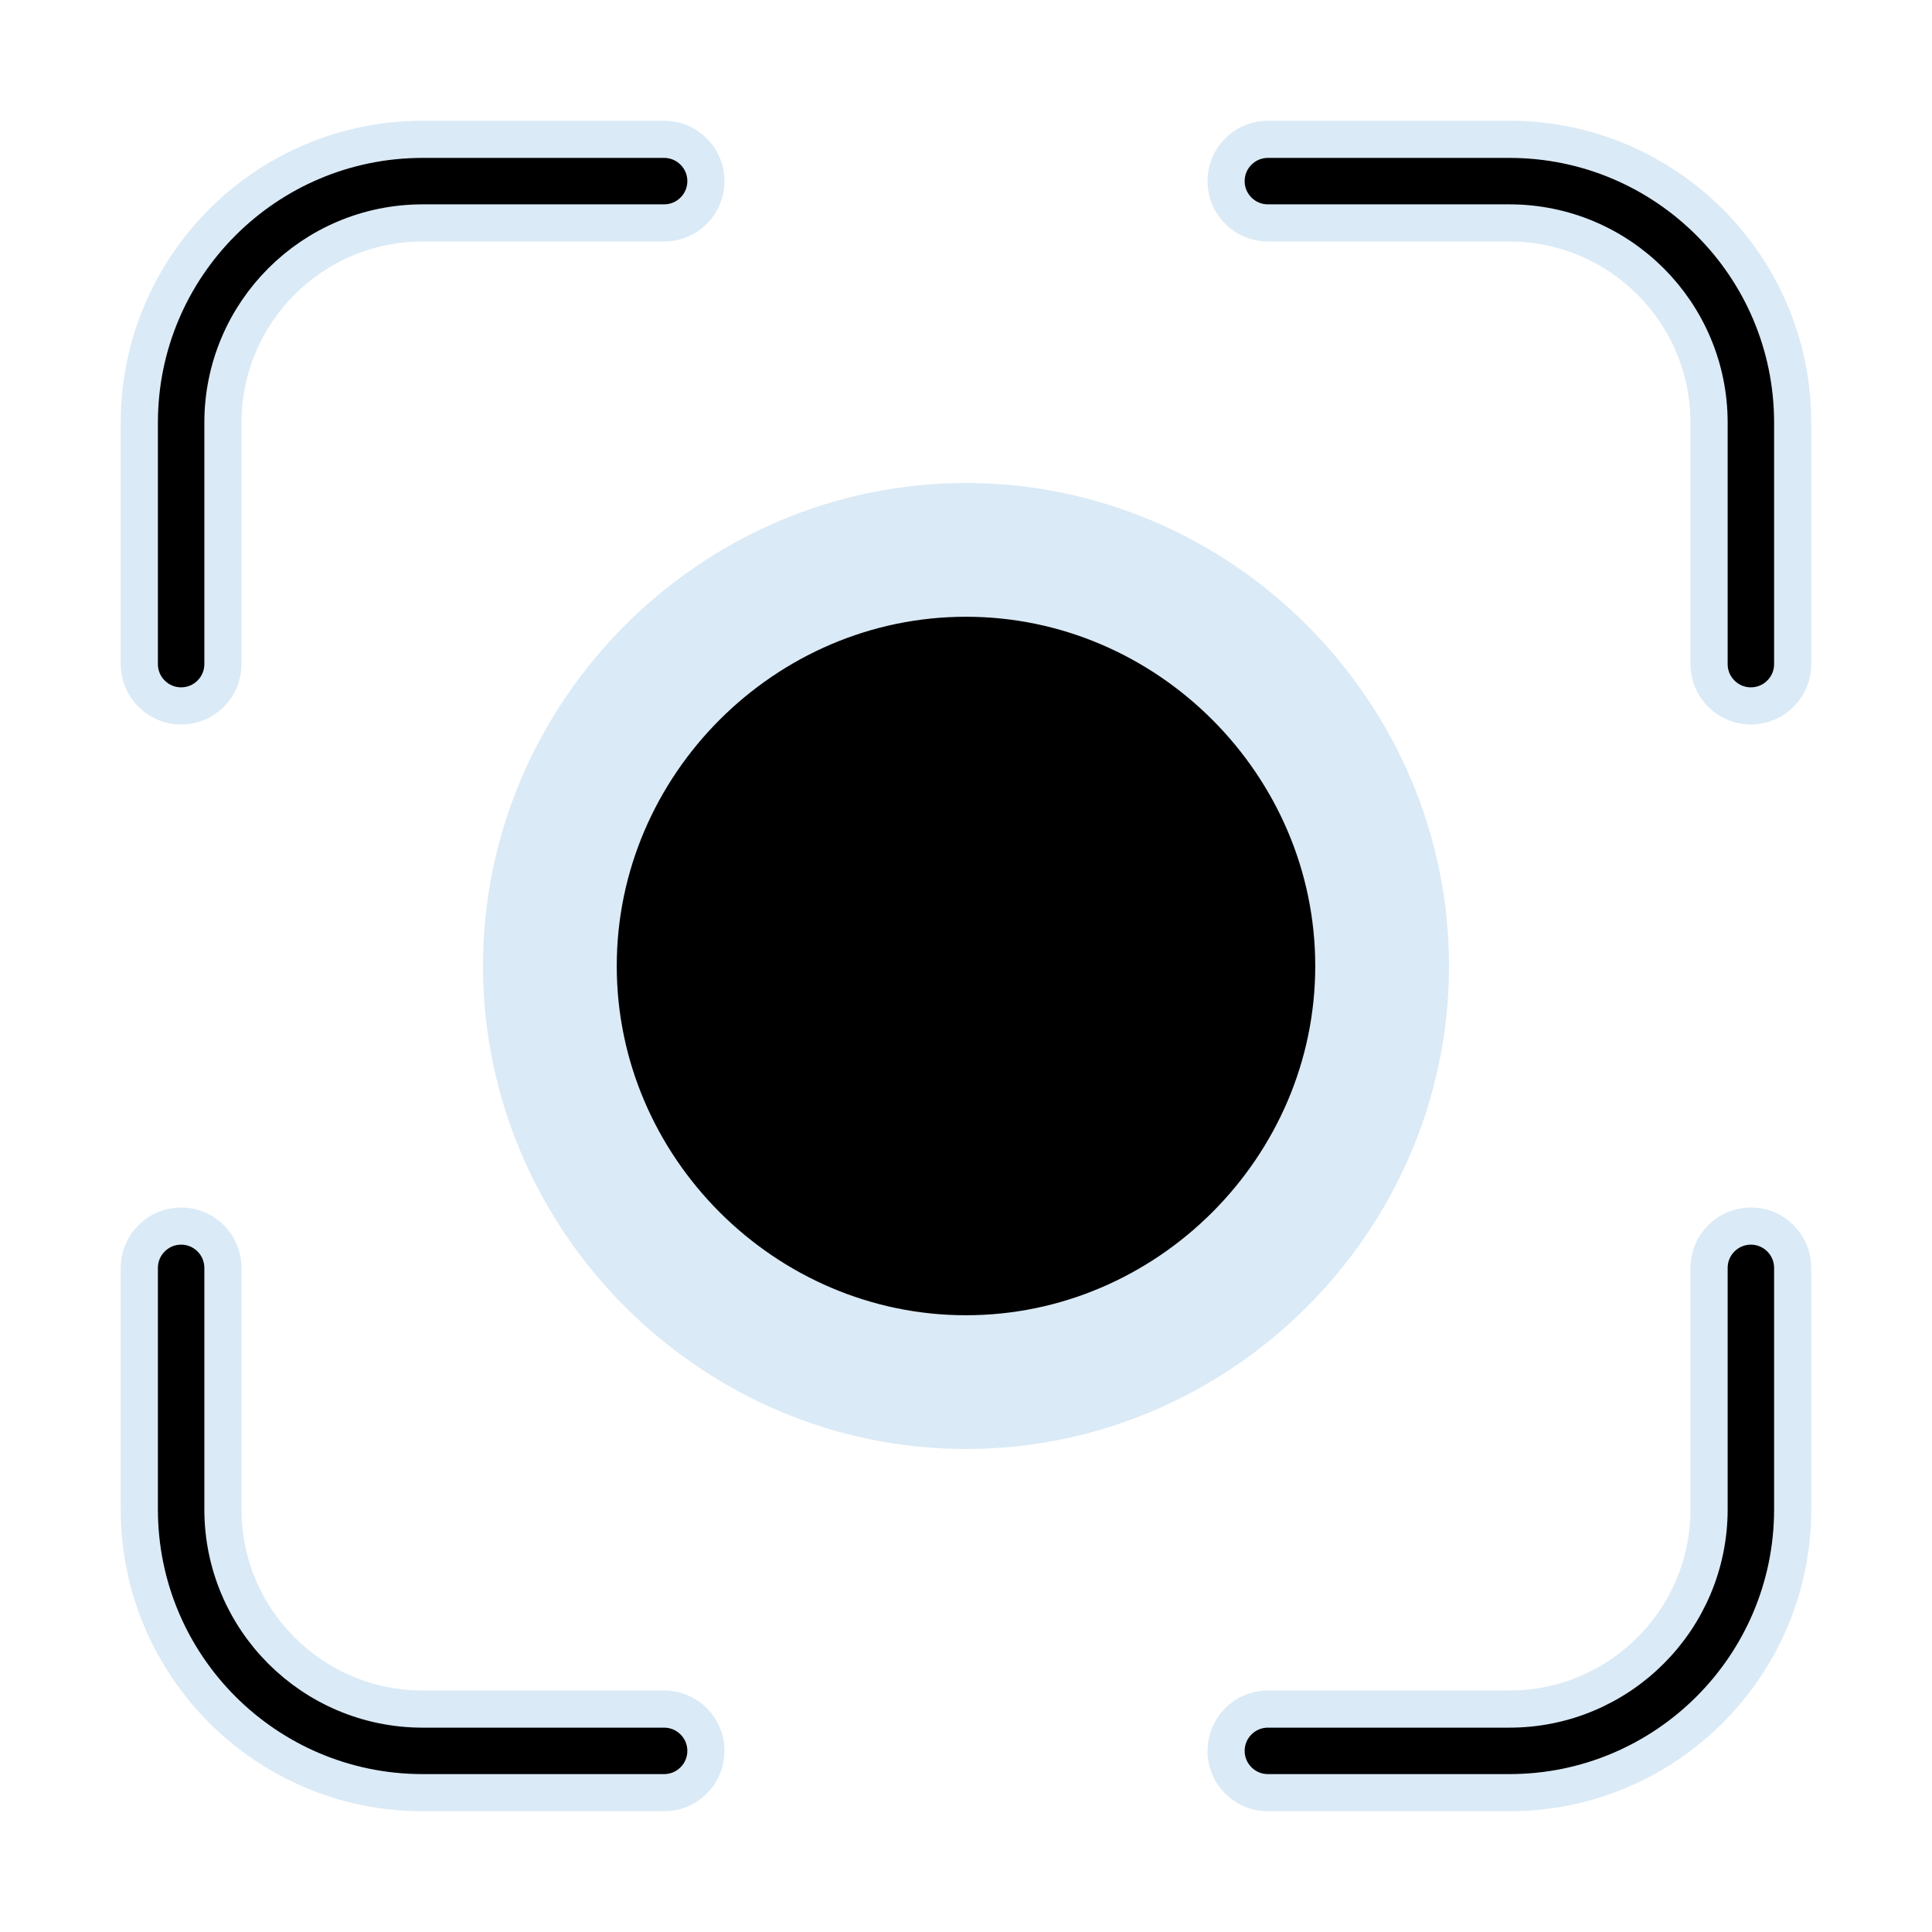 <svg width="26" height="26" viewBox="0 0 26 26" fill="none" xmlns="http://www.w3.org/2000/svg">
<path d="M1.875 5.688C1.875 3.583 3.583 1.875 5.688 1.875H8.938C9.087 1.875 9.23 1.934 9.335 2.04C9.441 2.145 9.5 2.288 9.5 2.438C9.5 2.587 9.441 2.73 9.335 2.835C9.23 2.941 9.087 3 8.938 3H5.688C4.204 3 3 4.204 3 5.688V8.938C3 9.087 2.941 9.23 2.835 9.335C2.73 9.441 2.587 9.5 2.438 9.5C2.288 9.5 2.145 9.441 2.04 9.335C1.934 9.23 1.875 9.087 1.875 8.938V5.688ZM16.665 2.04C16.77 1.934 16.913 1.875 17.062 1.875H20.312C22.417 1.875 24.125 3.583 24.125 5.688V8.938C24.125 9.087 24.066 9.23 23.96 9.335C23.855 9.441 23.712 9.5 23.562 9.5C23.413 9.5 23.27 9.441 23.165 9.335C23.059 9.23 23 9.087 23 8.938V5.688C23 4.204 21.796 3 20.312 3H17.062C16.913 3 16.77 2.941 16.665 2.835C16.559 2.73 16.5 2.587 16.5 2.438C16.5 2.288 16.559 2.145 16.665 2.04ZM2.04 16.665C2.145 16.559 2.288 16.5 2.438 16.5C2.587 16.5 2.73 16.559 2.835 16.665C2.941 16.77 3 16.913 3 17.062V20.312C3 21.796 4.204 23 5.688 23H8.938C9.087 23 9.23 23.059 9.335 23.165C9.441 23.27 9.5 23.413 9.5 23.562C9.5 23.712 9.441 23.855 9.335 23.96C9.23 24.066 9.087 24.125 8.938 24.125H5.688C3.583 24.125 1.875 22.417 1.875 20.312V17.062C1.875 16.913 1.934 16.77 2.04 16.665ZM23.165 16.665C23.27 16.559 23.413 16.5 23.562 16.5C23.712 16.5 23.855 16.559 23.96 16.665C24.066 16.77 24.125 16.913 24.125 17.062V20.312C24.125 22.417 22.417 24.125 20.312 24.125H17.062C16.913 24.125 16.77 24.066 16.665 23.96C16.559 23.855 16.5 23.712 16.5 23.562C16.5 23.413 16.559 23.27 16.665 23.165C16.77 23.059 16.913 23 17.062 23H20.312C21.796 23 23 21.796 23 20.312V17.062C23 16.913 23.059 16.77 23.165 16.665Z" fill="black" stroke="#DAEAF6" stroke-width="0.5"/>
<path d="M7.4 13C7.4 9.931 9.931 7.4 13 7.4C16.069 7.4 18.6 9.931 18.6 13C18.6 16.069 16.069 18.6 13 18.6C9.931 18.6 7.4 16.069 7.4 13Z" fill="black" stroke="#DAEAF6" stroke-width="1.8"/>
</svg>
